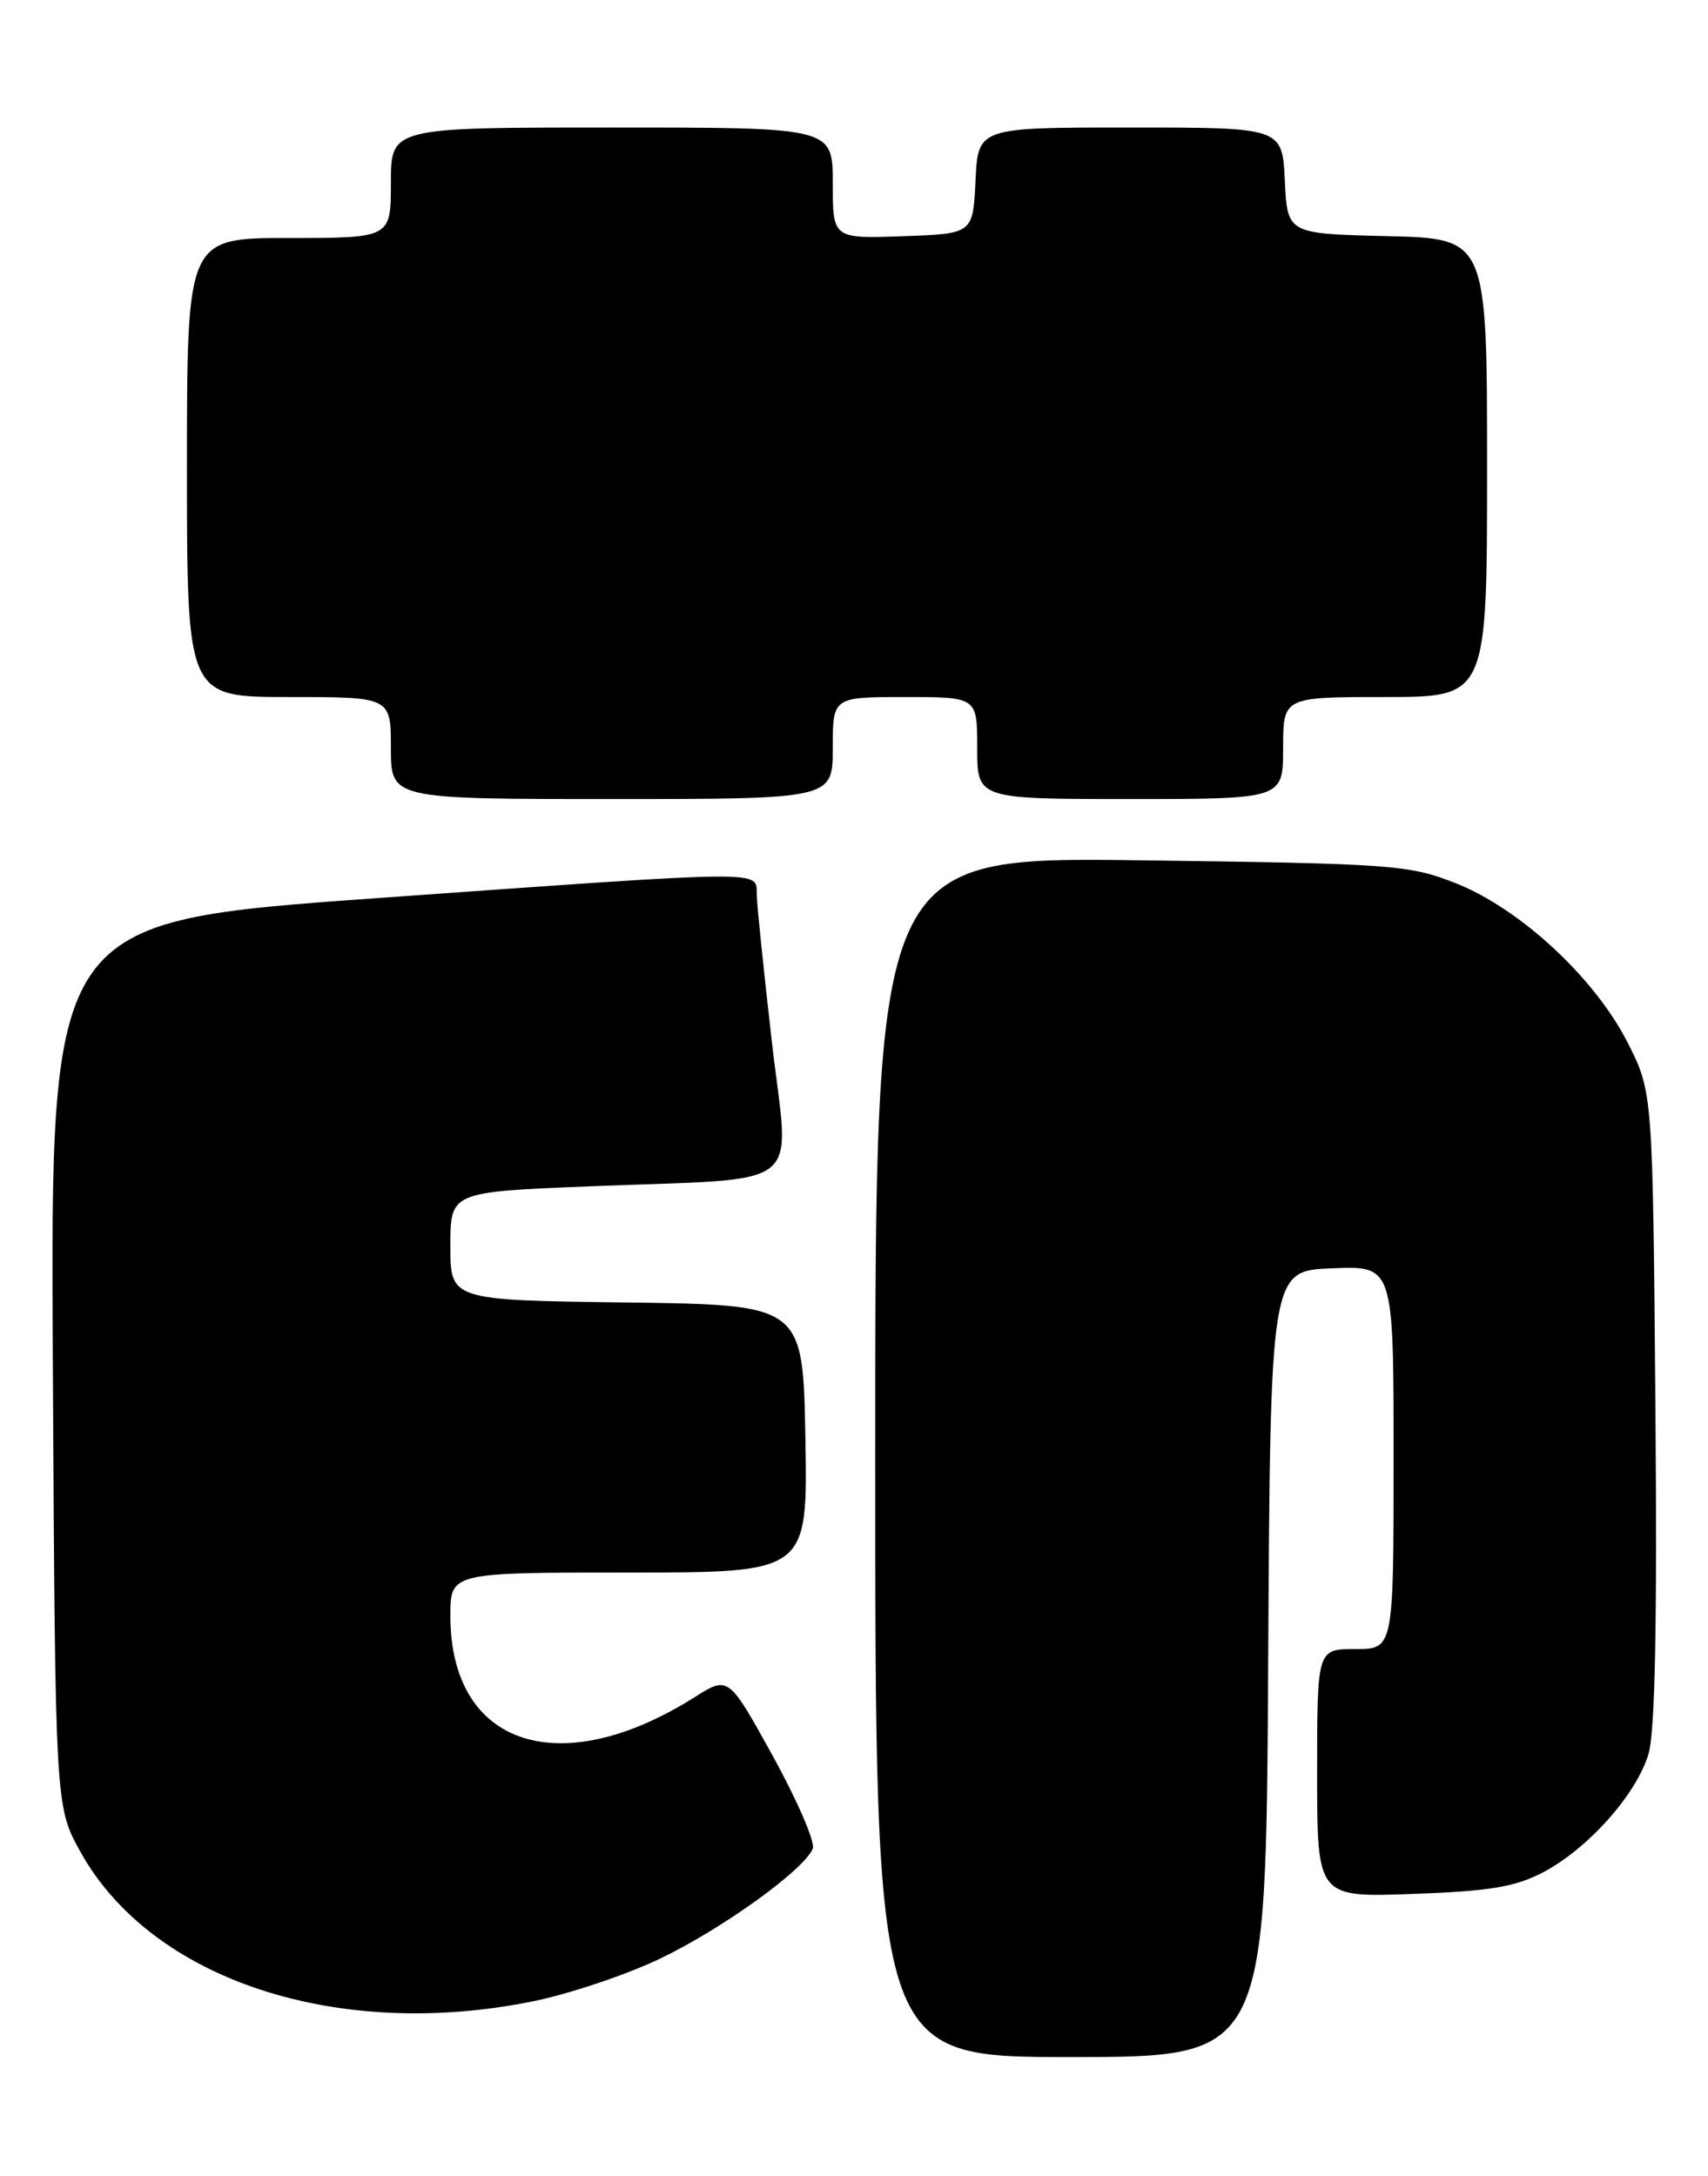 <?xml version="1.0" encoding="UTF-8" standalone="no"?>
<!DOCTYPE svg PUBLIC "-//W3C//DTD SVG 1.1//EN" "http://www.w3.org/Graphics/SVG/1.1/DTD/svg11.dtd" >
<svg xmlns="http://www.w3.org/2000/svg" xmlns:xlink="http://www.w3.org/1999/xlink" version="1.1" viewBox="0 0 201 256">
 <g >
 <path fill="currentColor"
d=" M 149.24 195.75 C 149.50 149.50 149.50 149.50 156.75 149.21 C 164.00 148.91 164.00 148.91 164.00 171.46 C 164.00 194.00 164.00 194.00 159.50 194.00 C 155.00 194.00 155.00 194.00 155.00 208.61 C 155.00 223.22 155.00 223.22 166.25 222.81 C 175.26 222.49 178.31 221.99 181.57 220.28 C 186.90 217.48 192.60 211.08 194.01 206.31 C 194.77 203.70 195.03 190.82 194.81 165.50 C 194.50 128.50 194.50 128.50 191.55 122.67 C 187.69 115.05 178.87 106.88 171.28 103.89 C 165.80 101.74 163.88 101.60 134.25 101.21 C 103.00 100.81 103.00 100.81 103.00 171.40 C 103.00 242.00 103.00 242.00 125.99 242.00 C 148.98 242.00 148.98 242.00 149.24 195.75 Z  M 62.79 235.43 C 67.03 234.56 73.71 232.32 77.64 230.44 C 84.99 226.93 94.70 219.93 95.65 217.47 C 95.94 216.70 93.83 211.82 90.96 206.61 C 85.73 197.15 85.73 197.15 81.75 199.66 C 65.86 209.69 53.00 205.41 53.00 190.10 C 53.00 185.00 53.00 185.00 74.03 185.00 C 95.05 185.00 95.05 185.00 94.78 169.25 C 94.50 153.50 94.50 153.50 73.75 153.23 C 53.00 152.96 53.00 152.96 53.00 146.59 C 53.00 140.23 53.00 140.23 69.25 139.57 C 95.35 138.52 92.89 140.44 90.85 122.70 C 89.89 114.34 89.08 106.49 89.05 105.25 C 88.99 102.36 90.91 102.34 44.22 105.67 C 5.93 108.41 5.93 108.41 6.22 160.45 C 6.50 212.50 6.50 212.50 9.45 217.83 C 17.81 232.92 39.70 240.14 62.79 235.43 Z  M 98.00 88.00 C 98.00 82.00 98.00 82.00 106.50 82.00 C 115.00 82.00 115.00 82.00 115.00 88.00 C 115.00 94.00 115.00 94.00 133.00 94.00 C 151.00 94.00 151.00 94.00 151.00 88.00 C 151.00 82.00 151.00 82.00 163.00 82.00 C 175.00 82.00 175.00 82.00 175.00 55.03 C 175.00 28.06 175.00 28.06 163.25 27.78 C 151.50 27.50 151.50 27.50 151.20 21.25 C 150.90 15.00 150.90 15.00 133.00 15.00 C 115.10 15.00 115.10 15.00 114.80 21.25 C 114.50 27.50 114.50 27.50 106.25 27.79 C 98.00 28.08 98.00 28.08 98.00 21.54 C 98.00 15.00 98.00 15.00 72.00 15.00 C 46.00 15.00 46.00 15.00 46.00 21.50 C 46.00 28.00 46.00 28.00 34.00 28.00 C 22.00 28.00 22.00 28.00 22.00 55.00 C 22.00 82.00 22.00 82.00 34.00 82.00 C 46.00 82.00 46.00 82.00 46.00 88.00 C 46.00 94.00 46.00 94.00 72.00 94.00 C 98.00 94.00 98.00 94.00 98.00 88.00 Z "/>
</g>
</svg>